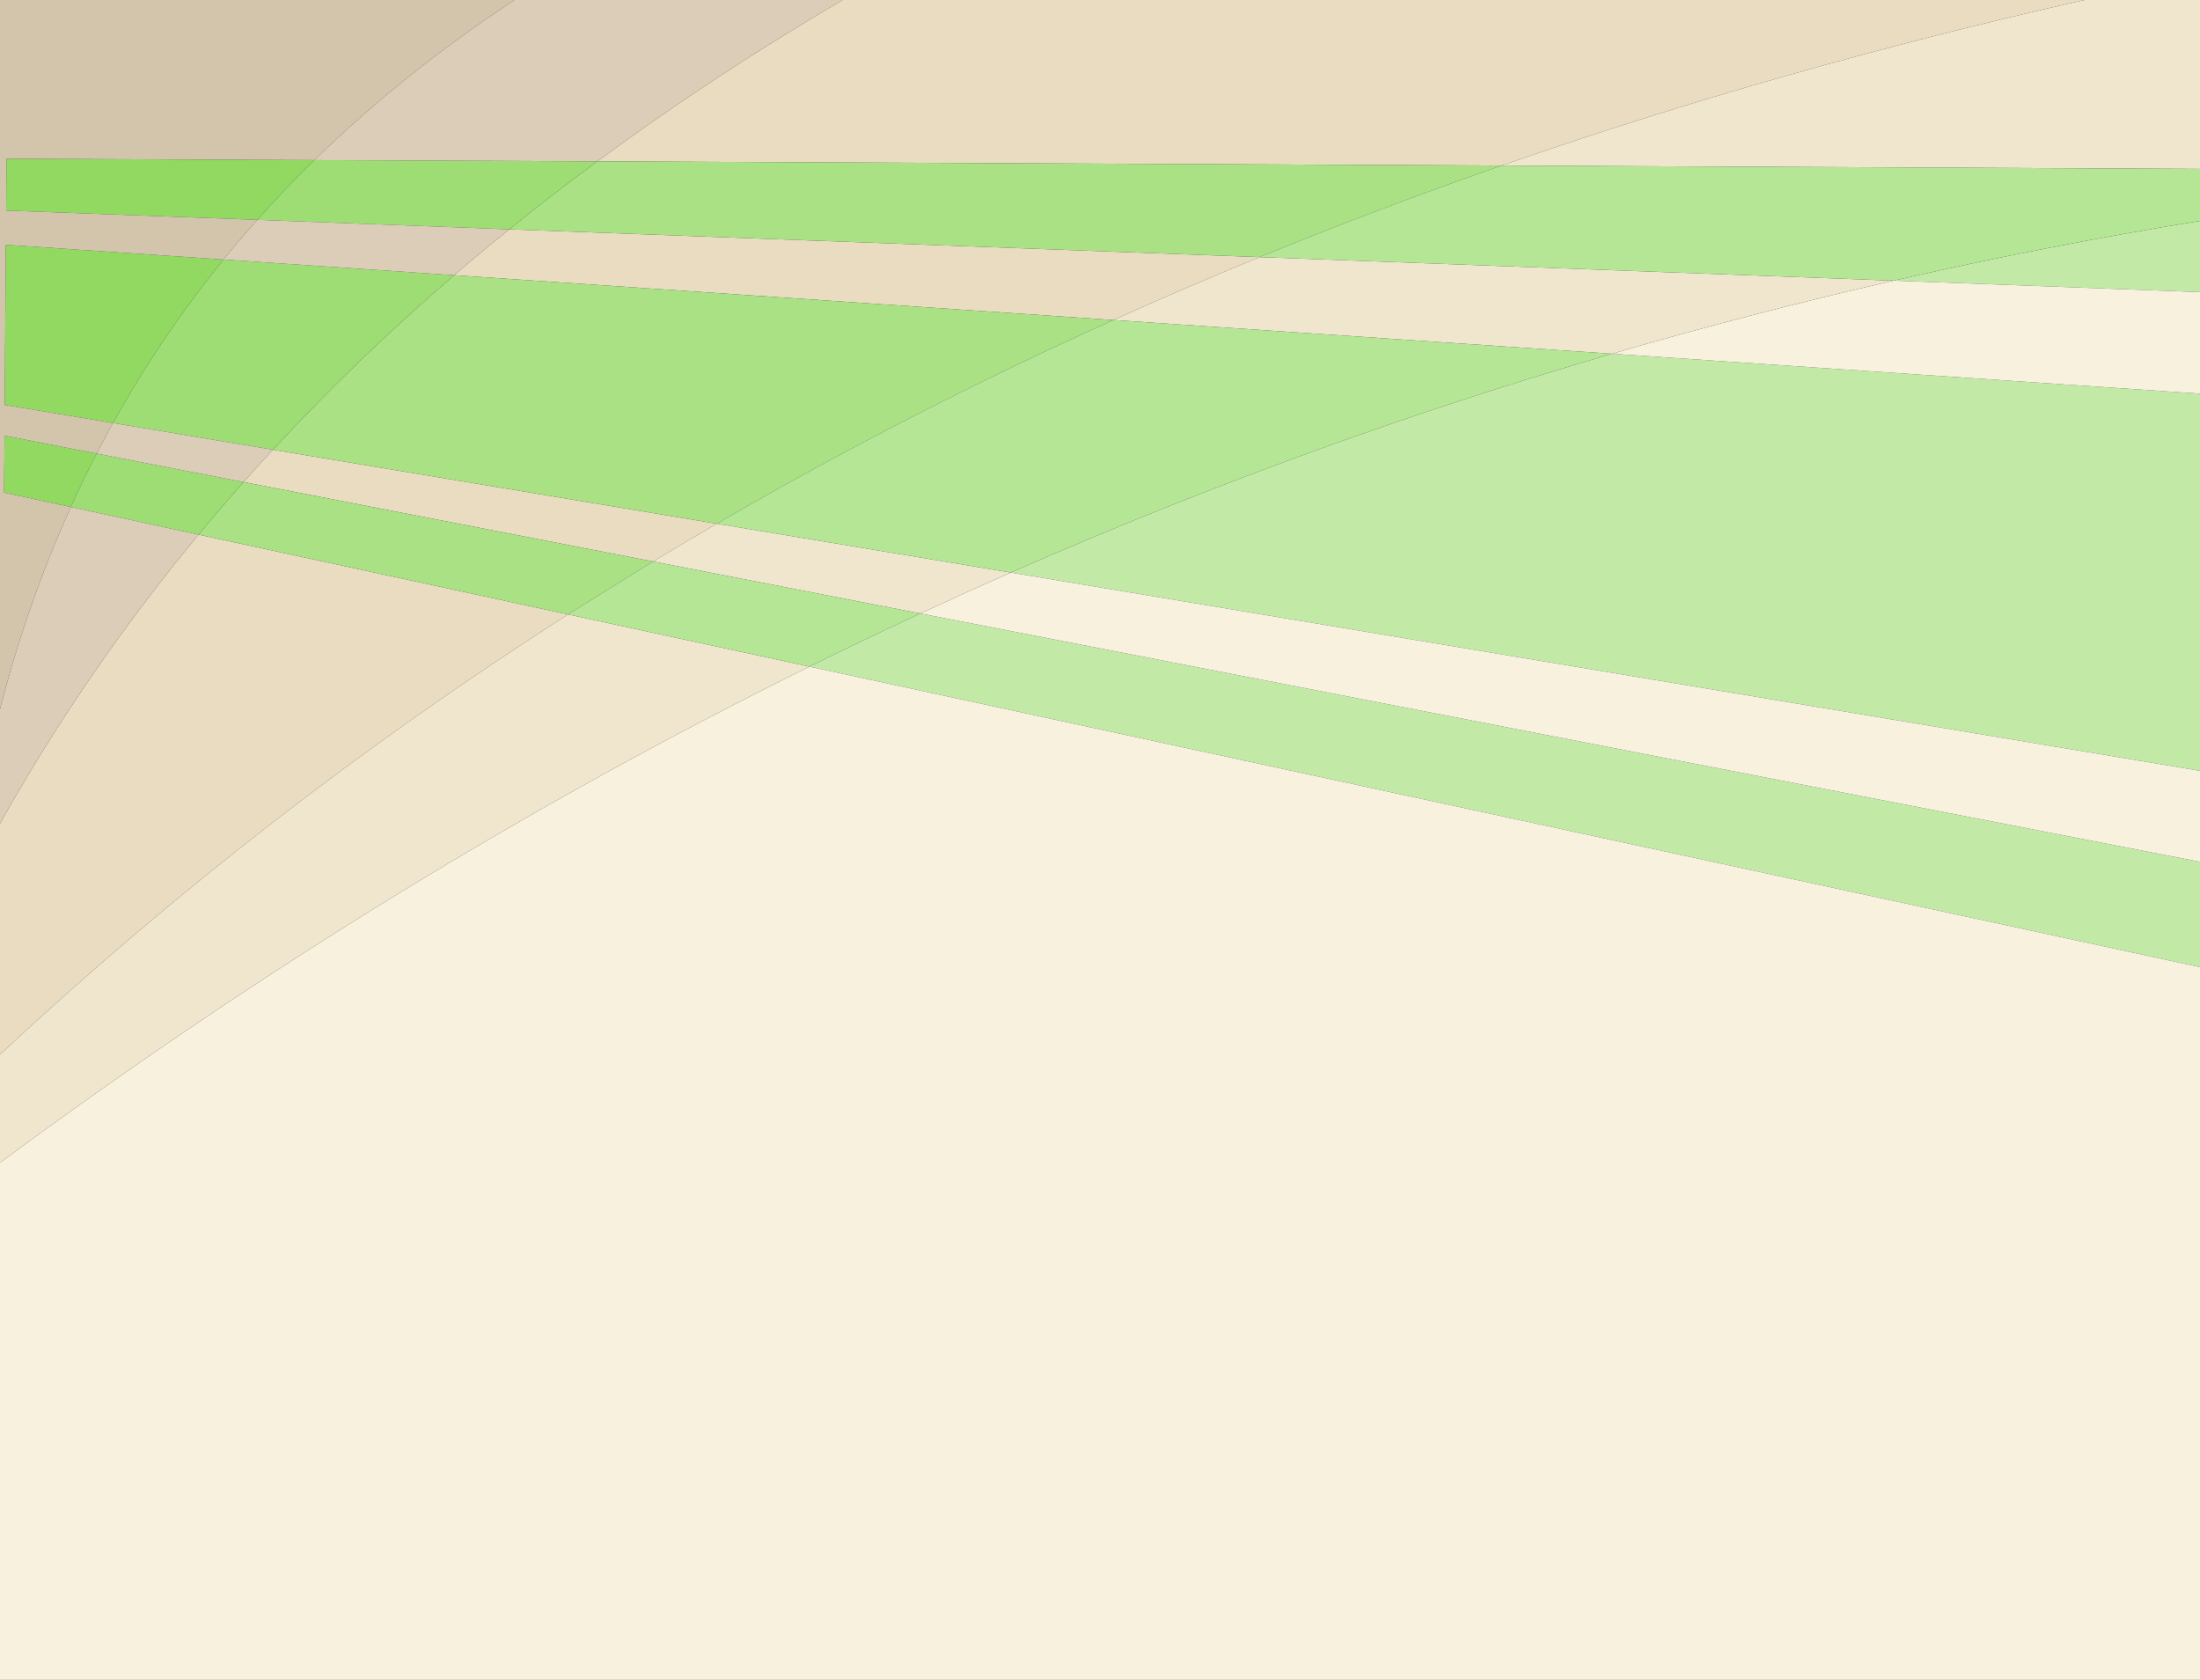 <?xml version="1.0" encoding="UTF-8" standalone="no"?>
<svg xmlns:ffdec="https://www.free-decompiler.com/flash" xmlns:xlink="http://www.w3.org/1999/xlink" ffdec:objectType="shape" height="477.95px" width="625.95px" xmlns="http://www.w3.org/2000/svg">
  <rect width="100%" height="100%" fill="#333333" stroke="none"/>
  <g transform="matrix(1.0, 0.0, 0.0, 1.0, 10.0, 9.0)">
    <path d="M615.95 53.85 L615.95 74.1 528.8 70.85 Q571.95 61.0 615.95 53.85 M615.95 103.0 L615.95 210.3 277.6 153.9 Q361.25 117.1 448.65 91.65 L615.95 103.0 M615.95 236.2 L615.95 266.15 220.3 180.65 Q236.0 172.9 251.85 165.55 L615.95 236.2" fill="#c2eaa6" fill-rule="evenodd" stroke="none"/>
    <path d="M615.95 74.1 L615.95 103.0 448.65 91.65 Q488.35 80.1 528.8 70.85 L615.95 74.1 M615.95 210.3 L615.95 236.2 251.85 165.55 Q264.65 159.6 277.6 153.9 L615.95 210.3 M615.95 266.15 L615.95 468.95 -10.0 468.95 -10.0 321.8 Q101.3 239.4 220.3 180.65 L615.95 266.15" fill="#f7f1dd" fill-rule="evenodd" stroke="none"/>
    <path d="M229.7 -9.0 L583.05 -9.0 Q496.55 10.5 417.25 38.1 L159.95 36.9 Q192.6 12.8 229.7 -9.0 M-10.0 291.0 L-10.0 225.3 Q14.2 182.05 46.5 143.1 L151.6 165.8 Q64.65 221.4 -10.0 291.0 M348.35 64.15 Q327.3 72.8 306.8 82.05 L119.2 69.3 Q126.9 62.7 134.9 56.25 L348.35 64.15 M193.95 140.0 Q184.8 145.3 175.8 150.75 L59.3 128.15 Q63.4 123.5 67.65 118.95 L193.95 140.0" fill="#e9dcc0" fill-rule="evenodd" stroke="none"/>
    <path d="M417.25 38.1 Q382.1 50.35 348.35 64.15 L134.9 56.25 Q147.05 46.4 159.95 36.9 L417.25 38.1 M193.95 140.0 L67.65 118.95 Q91.55 93.1 119.2 69.3 L306.8 82.05 Q248.15 108.45 193.95 140.0 M59.3 128.15 L175.8 150.75 151.6 165.8 46.5 143.1 Q52.75 135.55 59.3 128.15" fill="#a9e184" fill-rule="evenodd" stroke="none"/>
    <path d="M53.6 64.85 Q35.8 86.75 22.15 111.35 L-8.65 106.2 -8.35 60.65 53.6 64.85 M63.2 53.55 L-8.25 50.9 -8.15 36.15 79.45 36.55 Q70.95 44.8 63.2 53.55 M17.5 120.05 Q13.65 127.5 10.15 135.25 L-8.85 131.15 -8.7 114.95 17.5 120.05" fill="#92d962" fill-rule="evenodd" stroke="none"/>
    <path d="M-10.0 192.7 L-10.0 -9.0 136.4 -9.0 Q104.8 11.75 79.45 36.55 L-8.15 36.15 -8.25 50.9 63.2 53.55 Q58.25 59.1 53.6 64.85 L-8.35 60.65 -8.65 106.2 22.15 111.35 Q19.75 115.65 17.5 120.05 L-8.7 114.95 -8.85 131.15 10.15 135.25 Q-2.2 162.5 -10.0 192.7" fill="#d2c5ac" fill-rule="evenodd" stroke="none"/>
    <path d="M583.05 -9.0 L615.95 -9.0 615.95 39.05 417.25 38.1 Q496.55 10.5 583.05 -9.0 M-10.0 321.8 L-10.0 291.0 Q64.65 221.4 151.6 165.8 L220.3 180.65 Q101.3 239.4 -10.0 321.8 M528.8 70.85 Q488.35 80.1 448.65 91.65 L306.8 82.05 Q327.3 72.8 348.35 64.15 L528.8 70.85 M175.8 150.75 Q184.8 145.3 193.95 140.0 L277.6 153.9 Q264.65 159.6 251.85 165.55 L175.8 150.75" fill="#f0e6ce" fill-rule="evenodd" stroke="none"/>
    <path d="M615.95 39.05 L615.95 53.85 Q571.95 61.0 528.8 70.85 L348.35 64.15 Q382.1 50.35 417.25 38.1 L615.95 39.05 M306.8 82.05 L448.65 91.65 Q361.25 117.1 277.6 153.9 L193.95 140.0 Q248.15 108.45 306.8 82.05 M175.8 150.75 L251.85 165.55 Q236.0 172.9 220.3 180.65 L151.6 165.8 175.8 150.75" fill="#b5e695" fill-rule="evenodd" stroke="none"/>
    <path d="M79.45 36.55 L159.95 36.9 Q147.05 46.4 134.9 56.25 L63.2 53.55 Q70.95 44.8 79.45 36.55 M119.2 69.3 Q91.55 93.1 67.65 118.95 L22.15 111.35 Q35.8 86.75 53.6 64.85 L119.2 69.3 M17.5 120.05 L59.3 128.15 Q52.75 135.55 46.5 143.1 L10.15 135.25 Q13.65 127.5 17.5 120.05" fill="#9ddd73" fill-rule="evenodd" stroke="none"/>
    <path d="M136.4 -9.0 L229.7 -9.0 Q192.6 12.8 159.95 36.9 L79.45 36.55 Q104.8 11.75 136.4 -9.0 M-10.0 225.3 L-10.0 192.7 Q-2.2 162.5 10.15 135.25 L46.5 143.1 Q14.2 182.05 -10.0 225.3 M67.65 118.95 Q63.4 123.5 59.3 128.15 L17.5 120.05 Q19.75 115.65 22.15 111.35 L67.65 118.95 M134.9 56.25 Q126.9 62.7 119.2 69.3 L53.6 64.85 Q58.25 59.1 63.2 53.55 L134.9 56.25" fill="#dccdb8" fill-rule="evenodd" stroke="none"/>
  </g>
</svg>
